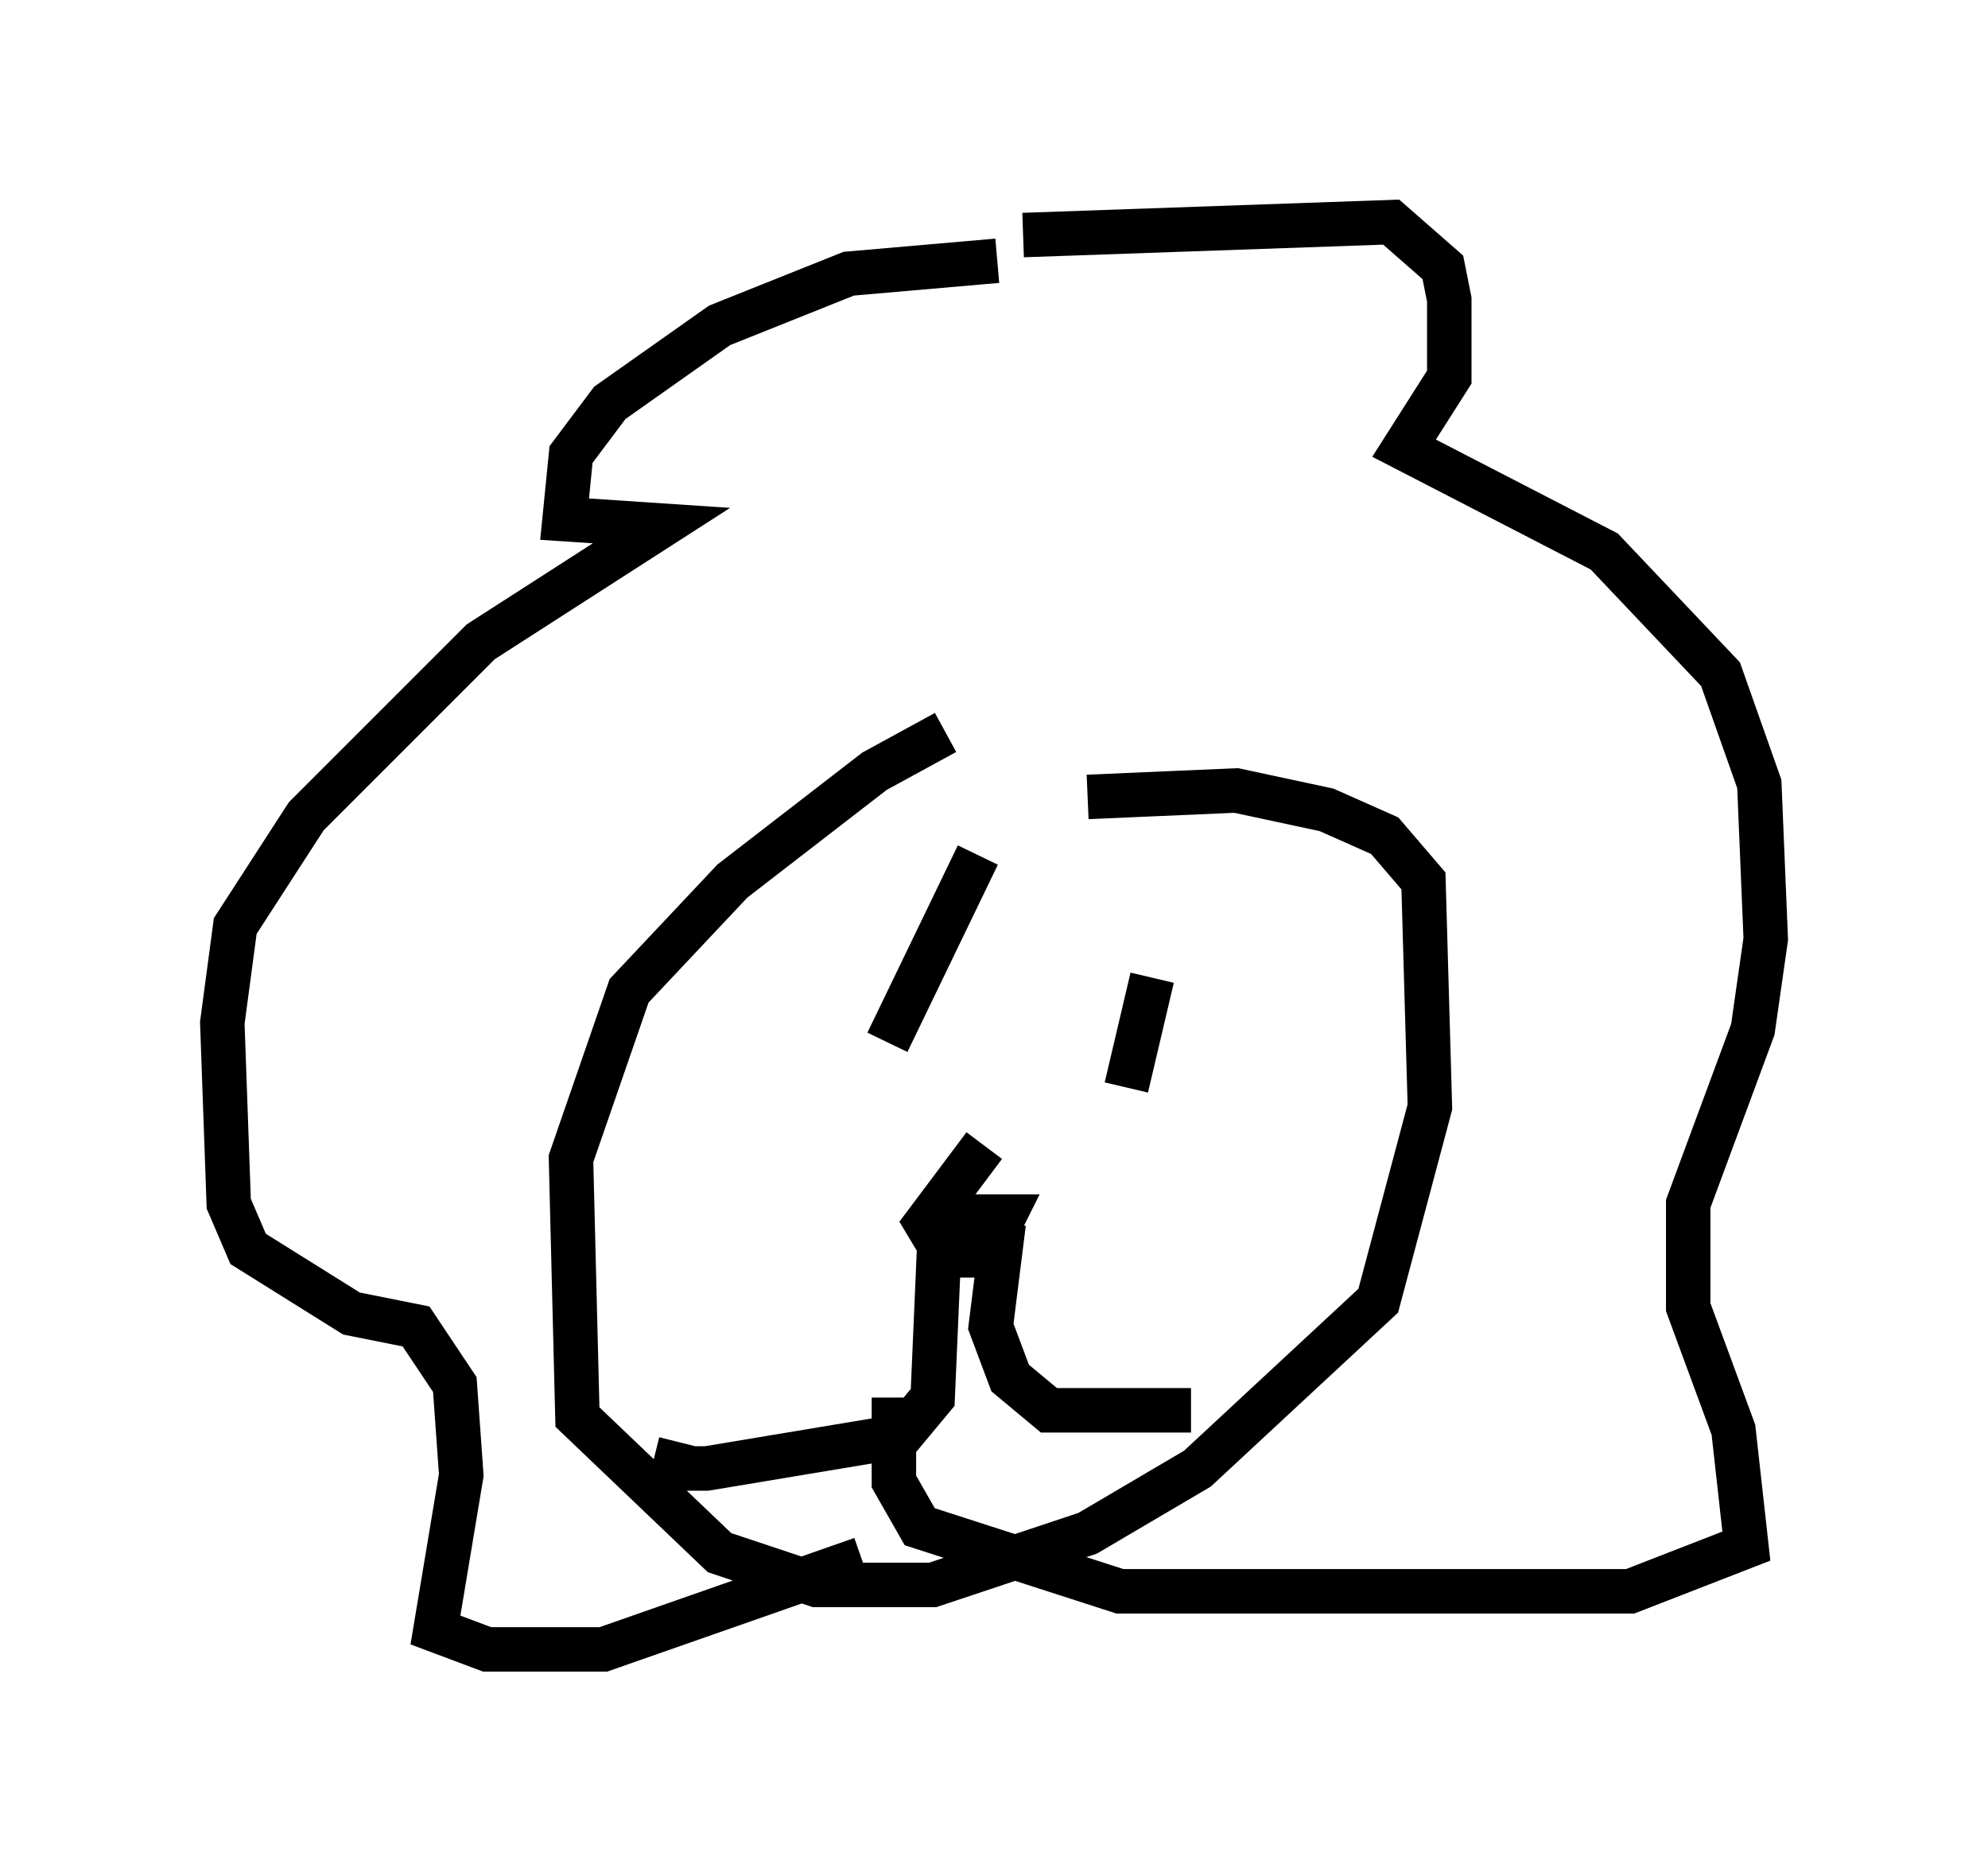 <?xml version="1.0" encoding="utf-8" ?>
<svg baseProfile="full" height="42.1" version="1.1" width="44.715" xmlns="http://www.w3.org/2000/svg" xmlns:ev="http://www.w3.org/2001/xml-events" xmlns:xlink="http://www.w3.org/1999/xlink"><defs /><rect fill="white" height="42.1" width="44.715" x="0" y="0" /><path d="M23.883, 16.765 m-2.615, -0.291 l-1.598, 0.872 -3.196, 2.469 l-2.324, 2.469 -1.307, 3.777 l0.145, 5.81 3.196, 3.05 l2.179, 0.726 2.615, 0.0 l3.486, -1.162 2.469, -1.453 l4.067, -3.777 1.162, -4.358 l-0.145, -5.084 -0.872, -1.017 l-1.307, -0.581 -2.034, -0.436 l-3.341, 0.145 m-2.469, 1.307 l-2.034, 4.212 m5.955, -1.453 l-0.581, 2.469 m-3.196, 1.307 l-1.307, 1.743 0.436, 0.726 l0.872, 0.0 0.436, -0.872 l-0.726, 0.0 -0.726, 0.726 l-0.145, 3.341 -0.726, 0.872 l-4.358, 0.726 -0.726, 0.0 l0.145, -0.581 m7.263, -4.939 l-0.291, 2.324 0.436, 1.162 l0.872, 0.726 3.196, 0.0 m-4.358, -25.855 l-3.341, 0.291 -2.905, 1.162 l-2.469, 1.743 -0.872, 1.162 l-0.145, 1.453 2.179, 0.145 l-4.067, 2.615 -3.922, 3.922 l-1.598, 2.469 -0.291, 2.179 l0.145, 4.067 0.436, 1.017 l2.324, 1.453 1.453, 0.291 l0.872, 1.307 0.145, 2.034 l-0.581, 3.486 1.162, 0.436 l2.615, 0.0 5.81, -2.034 m3.631, -29.776 l8.279, -0.291 1.162, 1.017 l0.145, 0.726 0.0, 1.743 l-1.017, 1.598 4.503, 2.324 l2.615, 2.76 0.872, 2.469 l0.145, 3.486 -0.291, 2.034 l-1.453, 3.922 0.0, 2.324 l1.017, 2.76 0.291, 2.615 l-2.615, 1.017 -11.475, 0.0 l-4.503, -1.453 -0.581, -1.017 l0.0, -1.888 " fill="none" stroke="black" stroke-width="1" /></svg>